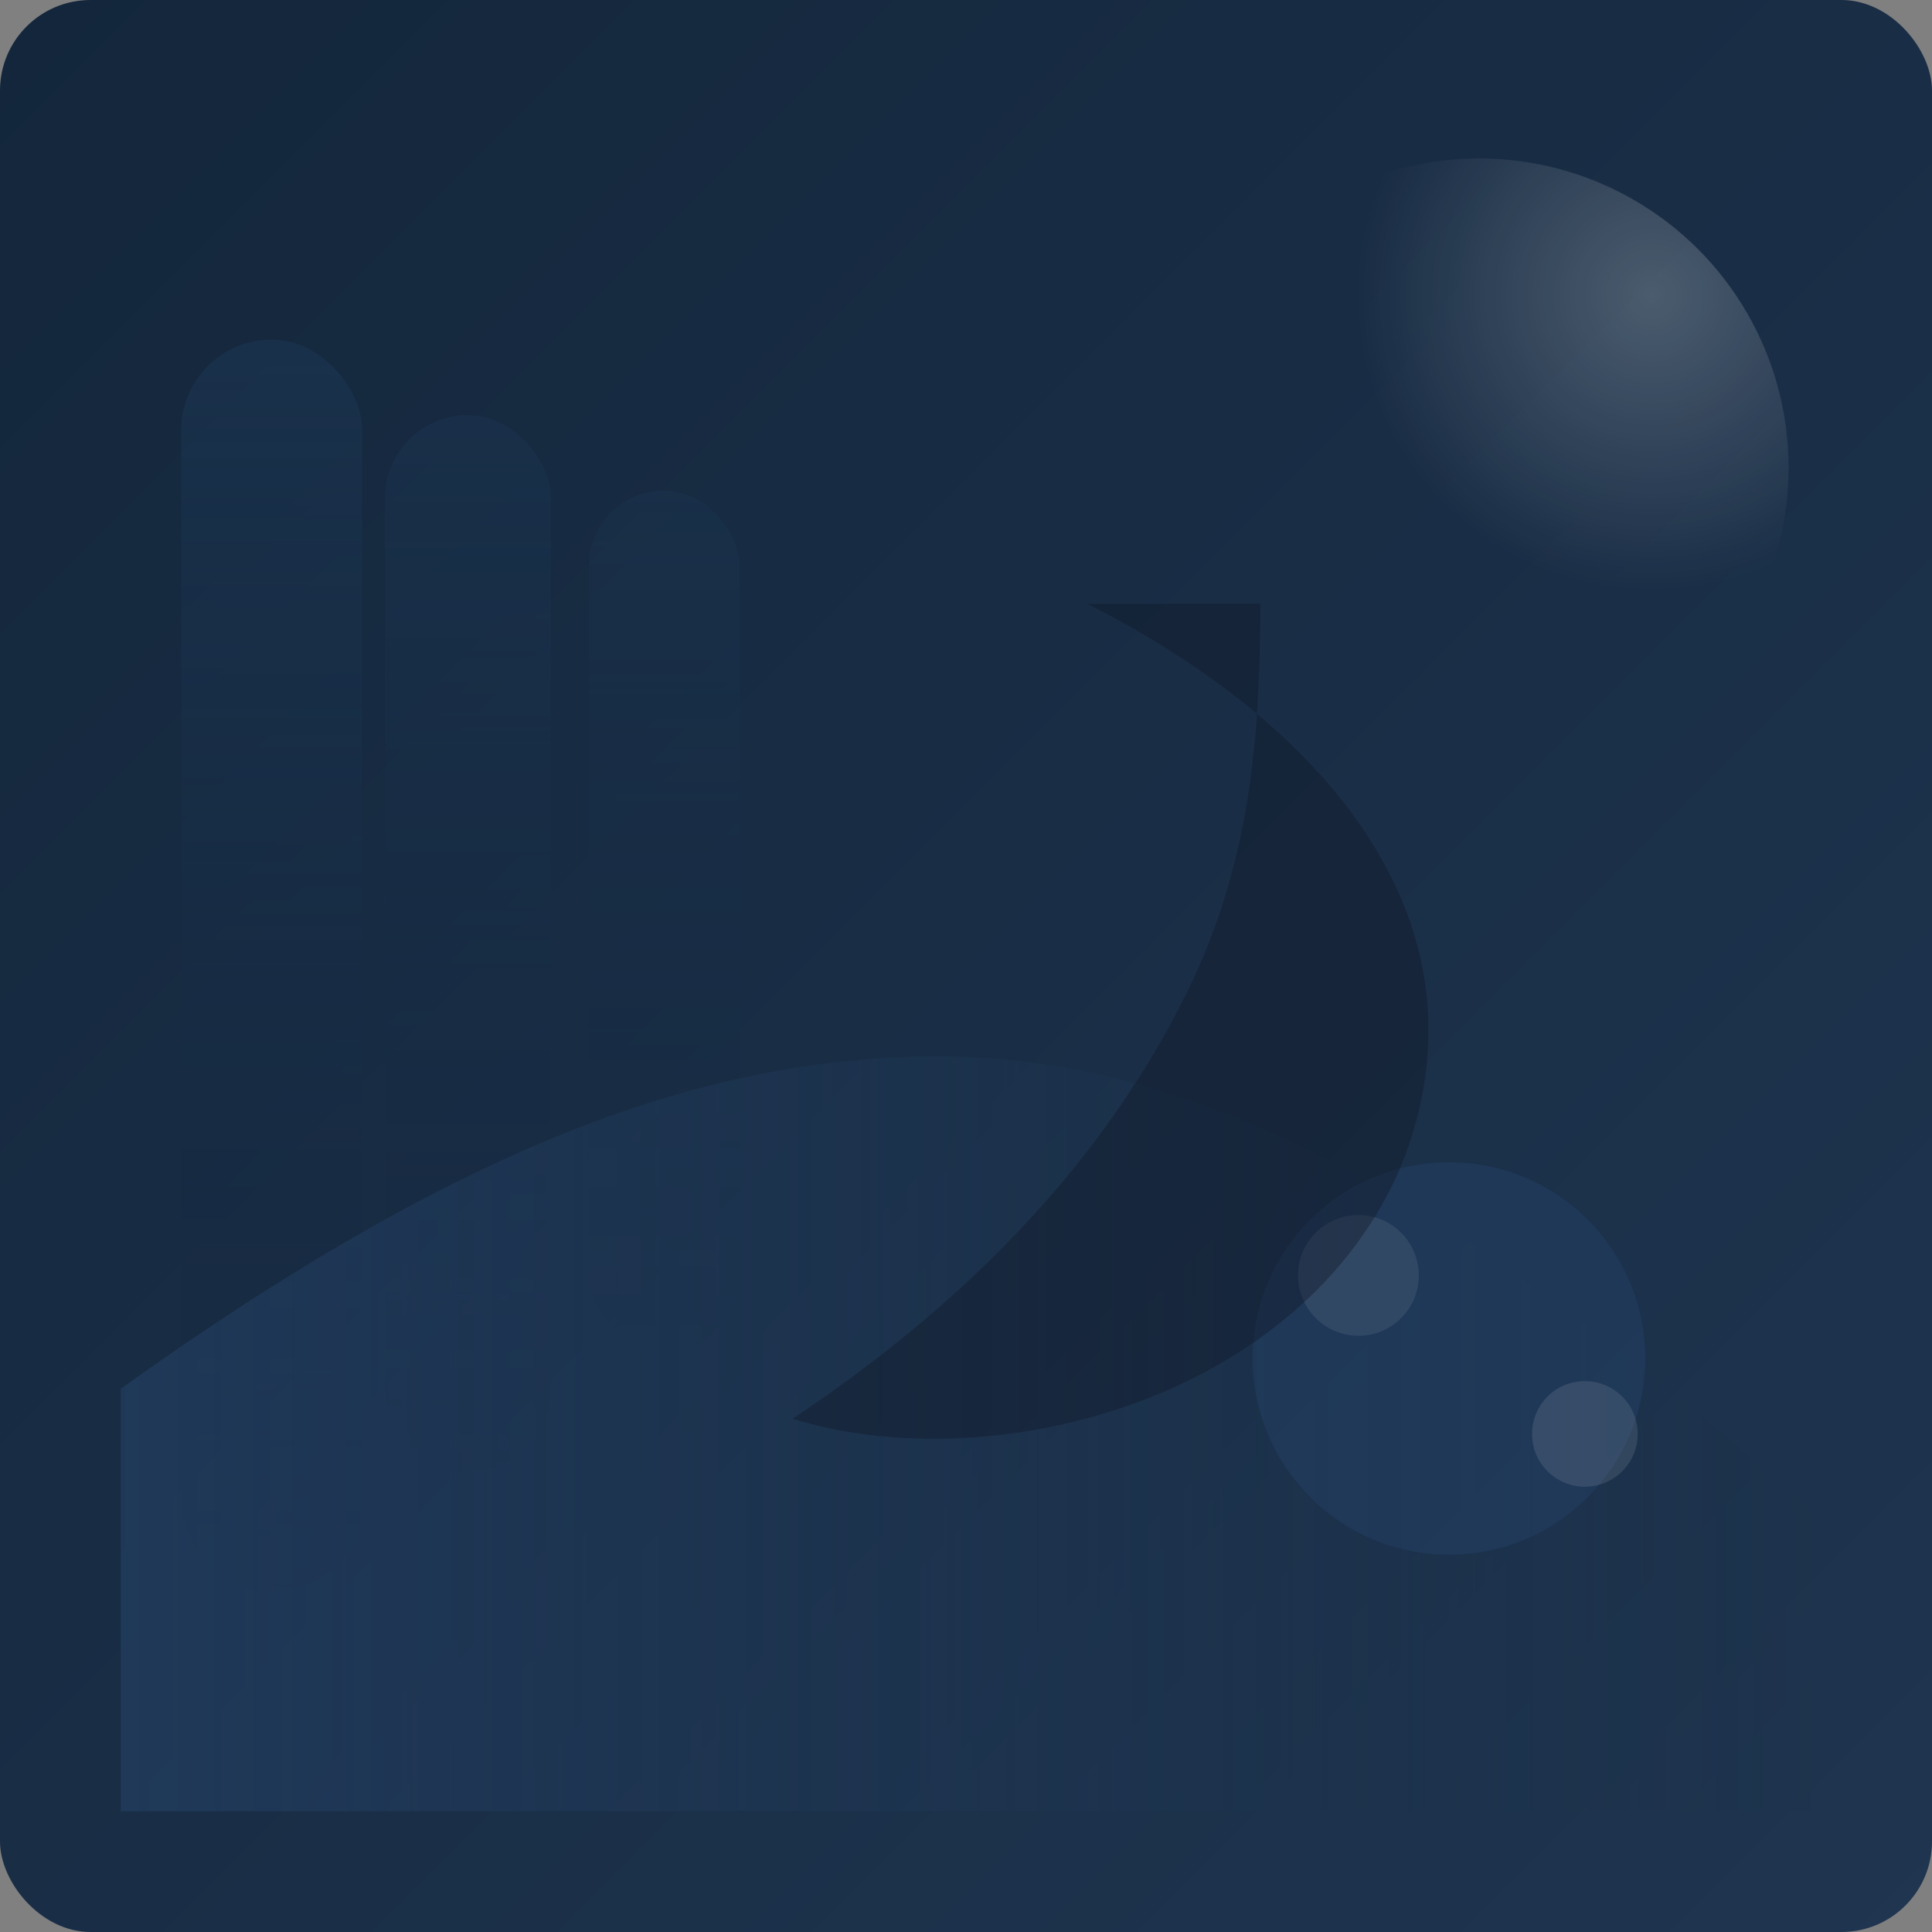 <svg width="1024" height="1024" viewBox="0 0 1024 1024" xmlns="http://www.w3.org/2000/svg" role="img" aria-labelledby="title desc">
  <rect x="0" y="0" width="1024" height="1024" fill="#808080" stroke="none"/>
  <title id="title">Tentoonstelling tijdelijke afbeelding</title>
  <desc id="desc">Diepblauwe abstracte compositie als tijdelijke afbeelding voor een tentoonstelling.</desc>
  <defs>
    <linearGradient id="bg" x1="0%" y1="0%" x2="100%" y2="100%">
      <stop offset="0%" stop-color="#13263b" />
      <stop offset="100%" stop-color="#1f3550" />
    </linearGradient>
    <radialGradient id="highlight" cx="78%" cy="22%" r="48%">
      <stop offset="0%" stop-color="rgba(255, 255, 255, 0.22)" />
      <stop offset="100%" stop-color="rgba(255, 255, 255, 0)" />
    </radialGradient>
    <linearGradient id="curve" x1="0%" y1="0%" x2="100%" y2="0%">
      <stop offset="0%" stop-color="#233f63" stop-opacity="0.65" />
      <stop offset="100%" stop-color="#1a2f47" stop-opacity="0.1" />
    </linearGradient>
    <linearGradient id="bars" x1="0%" y1="0%" x2="0%" y2="100%">
      <stop offset="0%" stop-color="#1d3857" stop-opacity="0.85" />
      <stop offset="100%" stop-color="#112439" stop-opacity="0.2" />
    </linearGradient>
  </defs>
  <rect width="1024" height="1024" fill="url(#bg)" rx="48" />
  <rect x="96" y="180" width="96" height="664" rx="48" fill="url(#bars)" opacity="0.6" />
  <rect x="204" y="220" width="88" height="560" rx="44" fill="url(#bars)" opacity="0.45" />
  <rect x="312" y="260" width="80" height="456" rx="40" fill="url(#bars)" opacity="0.35" />
  <circle cx="784" cy="248" r="164" fill="url(#highlight)" />
  <path d="M64 736c168-120 300-176 432-176s264 64 464 240v160H64V736Z" fill="url(#curve)" />
  <circle cx="768" cy="720" r="104" fill="rgba(35, 63, 99, 0.55)" />
  <circle cx="720" cy="676" r="32" fill="rgba(255, 255, 255, 0.08)" />
  <circle cx="840" cy="760" r="28" fill="rgba(255, 255, 255, 0.1)" />
  <path d="M576 320c64 32 120 76 152 128s40 112 12 176c-56 120-216 160-320 128 96-64 168-140 212-232 28-60 36-120 36-200Z" fill="rgba(15, 24, 38, 0.4)" />
</svg>
